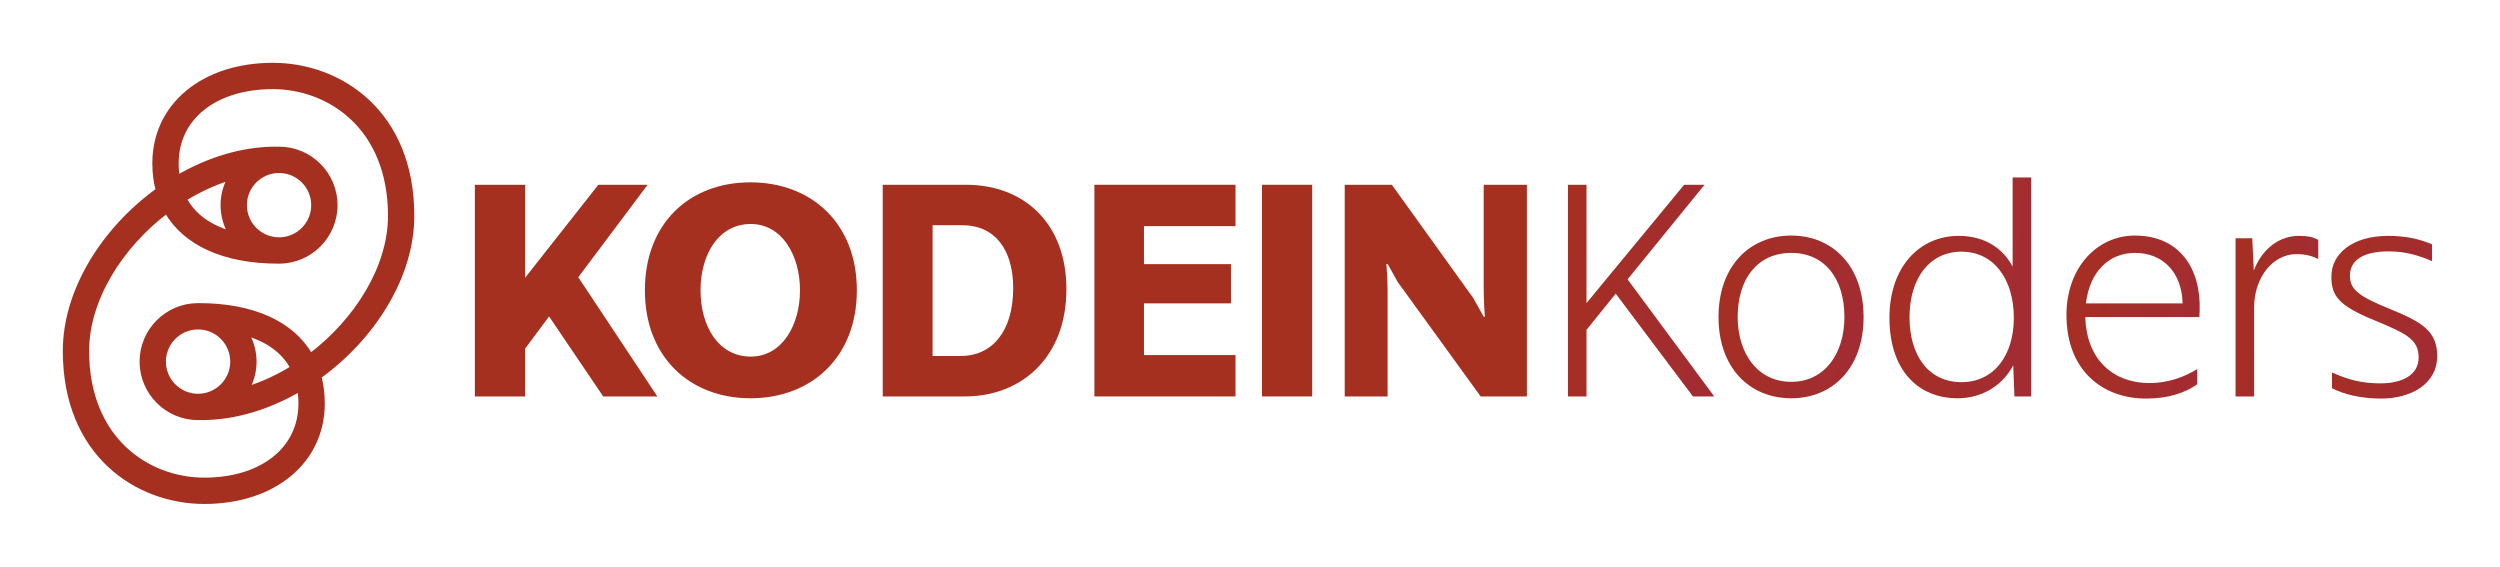 <?xml version="1.0" encoding="UTF-8" standalone="no"?>
<!-- Generator: Gravit.io -->

<svg
   xmlns:dc="http://purl.org/dc/elements/1.1/"
   xmlns:cc="http://creativecommons.org/ns#"
   xmlns:rdf="http://www.w3.org/1999/02/22-rdf-syntax-ns#"
   xmlns:svg="http://www.w3.org/2000/svg"
   xmlns="http://www.w3.org/2000/svg"
   xmlns:sodipodi="http://sodipodi.sourceforge.net/DTD/sodipodi-0.dtd"
   xmlns:inkscape="http://www.inkscape.org/namespaces/inkscape"
   style="isolation:isolate"
   viewBox="0 0 1128.297 255.793"
   width="398.038mm"
   height="90.238mm"
   version="1.1"
   id="svg159"
   sodipodi:docname="logo_small.svg"
   inkscape:version="0.92.4 (5da689c313, 2019-01-14)">
  <sodipodi:namedview
     pagecolor="#ffffff"
     bordercolor="#666666"
     borderopacity="1"
     objecttolerance="10"
     gridtolerance="10"
     guidetolerance="10"
     inkscape:pageopacity="0"
     inkscape:pageshadow="2"
     inkscape:window-width="1063"
     inkscape:window-height="683"
     id="namedview161"
     showgrid="false"
     fit-margin-left="10"
     fit-margin-top="10"
     fit-margin-right="10"
     fit-margin-bottom="10"
     units="mm"
     inkscape:zoom="0.31970134"
     inkscape:cx="505.98562"
     inkscape:cy="149.26715"
     inkscape:window-x="58"
     inkscape:window-y="0"
     inkscape:window-maximized="0"
     inkscape:current-layer="svg159" />
  <defs
     id="defs5">
    <clipPath
       id="_clipPath_XtLqzXTPYanTvhQfY9oVGPML2ppCBOn9">
      <rect
         width="1071.604"
         height="199.1"
         id="rect2"
         x="0"
         y="0" />
    </clipPath>
  </defs>
  <g
     clip-path="url(#_clipPath_XtLqzXTPYanTvhQfY9oVGPML2ppCBOn9)"
     id="g157"
     transform="translate(28.346,28.346)">
    <g
       id="g9">
      <path
         d="m 75.705,76.966 c -8.48,-2.548 -16.404,-7.221 -20.824,-15.555 6.534,-4.036 13.466,-7.254 20.558,-9.452 -2.028,3.644 -3.192,7.83 -3.192,12.286 0,4.638 1.274,8.976 3.458,12.721 z m 21.89,2.843 c -8.582,0 -15.566,-6.982 -15.566,-15.564 0,-8.583 6.984,-15.564 15.566,-15.564 8.582,0 15.563,6.981 15.563,15.564 0,8.582 -6.981,15.564 -15.563,15.564 z m -14.661,42.325 c 8.481,2.548 16.404,7.22 20.825,15.553 -6.534,4.038 -13.468,7.258 -20.56,9.454 2.028,-3.644 3.194,-7.83 3.194,-12.287 0,-4.639 -1.274,-8.976 -3.459,-12.72 z M 61.045,119.29 c 8.581,0 15.565,6.981 15.565,15.564 0,8.583 -6.984,15.567 -15.565,15.567 -8.583,0 -15.566,-6.984 -15.566,-15.567 0,-8.583 6.983,-15.564 15.566,-15.564 z m 50.761,12.867 c -8.304,-14.472 -25.9,-22.65 -50.465,-22.65 -0.035,0 -0.066,0.01 -0.099,0.011 -0.067,0 -0.131,-0.011 -0.197,-0.011 -13.979,0 -25.348,11.372 -25.348,25.347 0,13.977 11.369,25.349 25.348,25.349 0.346,0 0.682,-0.04 1.024,-0.052 0.172,0.018 0.338,0.052 0.516,0.052 15.229,0 30.542,-4.84 44.302,-12.888 0.323,2.015 0.512,4.155 0.512,6.462 0,20.629 -17.492,34.49 -43.525,34.49 -25.547,0 -53.041,-18.22 -53.041,-58.222 0,-23.232 15.128,-47.239 36.001,-63.102 8.303,14.472 25.899,22.651 50.465,22.651 0.034,0 0.066,-0.009 0.099,-0.011 0.065,0.002 0.131,0.011 0.197,0.011 13.976,0 25.346,-11.372 25.346,-25.349 0,-13.976 -11.37,-25.35 -25.346,-25.35 -0.346,0 -0.682,0.039 -1.025,0.052 -0.171,-0.017 -0.339,-0.052 -0.515,-0.052 -15.23,0 -30.544,4.839 -44.304,12.887 -0.322,-2.013 -0.512,-4.153 -0.512,-6.46 0,-20.628 17.494,-34.487 43.526,-34.487 25.545,0 53.04,18.218 53.04,58.22 0,23.231 -15.128,47.238 -35.999,63.102 z m 45.781,-63.102 c 0,-46.724 -32.564,-68.005 -62.822,-68.005 -31.388,0 -53.308,18.205 -53.308,44.272 0,4.343 0.513,8.411 1.512,12.185 -24.323,17.56 -41.919,45.196 -41.919,72.538 0,46.724 32.567,68.005 62.824,68.005 31.388,0 53.308,-18.207 53.308,-44.273 0,-4.343 -0.512,-8.412 -1.512,-12.186 24.321,-17.561 41.917,-45.196 41.917,-72.536 z"
         stroke-miterlimit="4"
         id="path7"
         inkscape:connector-curvature="0"
         style="vector-effect:non-scaling-stroke;fill:#a6301f;stroke:#a6301f;stroke-width:2.1;stroke-linecap:butt;stroke-linejoin:miter;stroke-miterlimit:4" />
    </g>
    <g
       id="g33">
      <g
         id="g13">
        <path
           d="m 185.968,55.044 h 22.647 v 42 l 33.078,-42 h 22.233 l -31.292,41.726 35.684,53.803 h -24.429 l -24.431,-36.1 -10.843,14.551 v 21.549 h -22.647 z"
           id="path11"
           inkscape:connector-curvature="0"
           style="fill:#a6301f" />
      </g>
      <g
         id="g17">
        <path
           d="m 332.701,102.672 c 0,-15.785 -8.098,-29.922 -22.235,-29.922 -14.411,0 -22.646,13.589 -22.646,29.922 0,16.469 8.235,29.919 22.646,29.919 14.137,0 22.235,-14.136 22.235,-29.919 z m -69.998,0 c 0,-30.196 20.039,-48.727 47.627,-48.727 27.587,0 48.036,18.531 48.036,48.727 0,30.331 -20.587,48.724 -48.036,48.724 -27.176,0 -47.627,-18.393 -47.627,-48.724 z"
           id="path15"
           inkscape:connector-curvature="0"
           style="fill:#a6301f" />
      </g>
      <g
         id="g21">
        <path
           d="m 392.553,73.3 v 59.017 h 12.765 c 13.724,0 23.607,-10.707 23.607,-30.608 0,-17.567 -8.373,-28.409 -22.921,-28.409 z M 370.044,55.045 h 37.608 c 26.077,0 45.292,17.293 45.292,47.078 0,31.018 -20.451,48.451 -45.842,48.451 h -37.058 z"
           id="path19"
           inkscape:connector-curvature="0"
           style="fill:#a6301f" />
      </g>
      <g
         id="g25">
        <path
           d="m 465.582,55.044 h 63.685 v 18.667 h -41.314 v 17.157 h 39.256 v 17.703 h -39.256 v 23.335 h 41.314 v 18.667 h -63.685 z"
           id="path23"
           inkscape:connector-curvature="0"
           style="fill:#a6301f" />
      </g>
      <path
         d="m 541.215,55.045 h 22.647 v 95.529 h -22.647 z"
         id="path27"
         inkscape:connector-curvature="0"
         style="fill:#a6301f" />
      <g
         id="g31">
        <path
           d="m 578.55,55.044 h 21.273 l 36.784,51.195 c 1.372,2.608 4.118,7.274 4.668,8.372 l 0.548,-0.138 c -0.274,-2.332 -0.548,-8.508 -0.548,-13.174 V 55.044 h 19.489 v 95.529 H 639.901 L 602.295,98.69 c -1.236,-2.47 -3.842,-6.862 -4.392,-7.96 l -0.549,0.138 c 0.275,2.882 0.549,8.371 0.549,12.077 v 47.628 H 578.55 Z"
           id="path29"
           inkscape:connector-curvature="0"
           style="fill:#a6301f" />
      </g>
    </g>
    <g
       id="g155">
      <g
         id="g53">
        <clipPath
           id="_clipPath_sKjZKeqWiibw0X8U83vcVVn6XAhBjeeh">
          <path
             d="m 731.733,55.045 -44.057,53.391 V 55.045 h -8.372 v 95.53 h 8.372 v -30.061 l 13.177,-16.333 34.86,46.394 h 9.609 L 706.205,97.729 740.929,55.045 Z"
             id="path35"
             inkscape:connector-curvature="0"
             style="fill:#ffffff" />
        </clipPath>
        <g
           clip-path="url(#_clipPath_sKjZKeqWiibw0X8U83vcVVn6XAhBjeeh)"
           id="g51">
          <g
             id="g49">
            <g
               id="g47">
              <g
                 id="g45">
                <linearGradient
                   id="_lgradient_0"
                   x1="-0.224"
                   y1="0.592"
                   x2="5.861"
                   y2="-0.576"
                   gradientTransform="matrix(66.018,0,0,-95.531,679.304,150.575)"
                   gradientUnits="userSpaceOnUse">
                  <stop
                     offset="0%"
                     stop-opacity="1"
                     style="stop-color:rgb(166,48,31)"
                     id="stop38" />
                  <stop
                     offset="100%"
                     stop-opacity="1"
                     style="stop-color:rgb(146,28,128)"
                     id="stop40" />
                </linearGradient>
                <path
                   d="m 731.733,55.045 -44.057,53.391 V 55.045 h -8.372 v 95.53 h 8.372 v -30.061 l 13.177,-16.333 34.86,46.394 h 9.609 L 706.205,97.729 740.929,55.045 Z"
                   id="path43"
                   inkscape:connector-curvature="0"
                   style="fill:url(#_lgradient_0)" />
              </g>
            </g>
          </g>
        </g>
      </g>
      <g
         id="g73">
        <clipPath
           id="_clipPath_fju0BWE5xPv1QRXznF5hvkrAv4qyJlus">
          <path
             d="m 747.251,114.75 c 0,22.919 13.999,36.646 32.803,36.646 v 0 c 18.803,0 32.666,-13.727 32.666,-36.646 v 0 c 0,-22.923 -13.863,-36.786 -32.666,-36.786 v 0 c -18.804,0 -32.803,13.863 -32.803,36.786 z m 8.648,0 c 0,-17.431 9.058,-28.96 24.155,-28.96 v 0 c 15.097,0 24.02,11.529 24.02,28.96 v 0 c 0,16.469 -8.923,29.235 -24.02,29.235 v 0 c -15.097,0 -24.155,-12.766 -24.155,-29.235 z"
             id="path55"
             inkscape:connector-curvature="0"
             style="fill:#ffffff" />
        </clipPath>
        <g
           clip-path="url(#_clipPath_fju0BWE5xPv1QRXznF5hvkrAv4qyJlus)"
           id="g71">
          <g
             id="g69">
            <g
               id="g67">
              <g
                 id="g65">
                <linearGradient
                   id="_lgradient_1"
                   x1="-0.224"
                   y1="0.592"
                   x2="5.861"
                   y2="-0.576"
                   gradientTransform="matrix(65.469,0,0,-73.432,747.251,151.396)"
                   gradientUnits="userSpaceOnUse">
                  <stop
                     offset="0%"
                     stop-opacity="1"
                     style="stop-color:rgb(166,48,31)"
                     id="stop58" />
                  <stop
                     offset="100%"
                     stop-opacity="1"
                     style="stop-color:rgb(146,28,128)"
                     id="stop60" />
                </linearGradient>
                <path
                   d="m 747.251,114.75 c 0,22.919 13.999,36.646 32.803,36.646 v 0 c 18.803,0 32.666,-13.727 32.666,-36.646 v 0 c 0,-22.923 -13.863,-36.786 -32.666,-36.786 v 0 c -18.804,0 -32.803,13.863 -32.803,36.786 z m 8.648,0 c 0,-17.431 9.058,-28.96 24.155,-28.96 v 0 c 15.097,0 24.02,11.529 24.02,28.96 v 0 c 0,16.469 -8.923,29.235 -24.02,29.235 v 0 c -15.097,0 -24.155,-12.766 -24.155,-29.235 z"
                   id="path63"
                   inkscape:connector-curvature="0"
                   style="fill:url(#_lgradient_1)" />
              </g>
            </g>
          </g>
        </g>
      </g>
      <g
         id="g93">
        <clipPath
           id="_clipPath_qUH9wbUbrOcUGOW73DoDyMTDiFsbwzCg">
          <path
             d="m 879.982,51.751 v 40.214 c -4.12,-7.823 -12.216,-13.861 -24.295,-13.861 v 0 c -17.843,0 -31.292,14.137 -31.292,36.918 v 0 c 0,24.023 13.175,36.374 30.744,36.374 v 0 c 10.567,0 19.899,-5.215 25.116,-14.825 v 0 l 0.55,14.004 h 7.548 V 51.751 Z m -46.528,63.135 c 0,-17.705 9.058,-29.646 23.469,-29.646 v 0 c 14.549,0 23.608,12.353 23.608,29.922 v 0 c 0,16.605 -8.785,28.961 -23.608,28.961 v 0 c -14.824,0 -23.469,-11.944 -23.469,-29.237 z"
             id="path75"
             inkscape:connector-curvature="0"
             style="fill:#ffffff" />
        </clipPath>
        <g
           clip-path="url(#_clipPath_qUH9wbUbrOcUGOW73DoDyMTDiFsbwzCg)"
           id="g91">
          <g
             id="g89">
            <g
               id="g87">
              <g
                 id="g85">
                <linearGradient
                   id="_lgradient_2"
                   x1="-0.224"
                   y1="0.592"
                   x2="5.861"
                   y2="-0.576"
                   gradientTransform="matrix(63.958,0,0,-99.645,824.395,151.396)"
                   gradientUnits="userSpaceOnUse">
                  <stop
                     offset="0%"
                     stop-opacity="1"
                     style="stop-color:rgb(166,48,31)"
                     id="stop78" />
                  <stop
                     offset="100%"
                     stop-opacity="1"
                     style="stop-color:rgb(146,28,128)"
                     id="stop80" />
                </linearGradient>
                <path
                   d="m 879.982,51.751 v 40.214 c -4.12,-7.823 -12.216,-13.861 -24.295,-13.861 v 0 c -17.843,0 -31.292,14.137 -31.292,36.918 v 0 c 0,24.023 13.175,36.374 30.744,36.374 v 0 c 10.567,0 19.899,-5.215 25.116,-14.825 v 0 l 0.55,14.004 h 7.548 V 51.751 Z m -46.528,63.135 c 0,-17.705 9.058,-29.646 23.469,-29.646 v 0 c 14.549,0 23.608,12.353 23.608,29.922 v 0 c 0,16.605 -8.785,28.961 -23.608,28.961 v 0 c -14.824,0 -23.469,-11.944 -23.469,-29.237 z"
                   id="path83"
                   inkscape:connector-curvature="0"
                   style="fill:url(#_lgradient_2)" />
              </g>
            </g>
          </g>
        </g>
      </g>
      <g
         id="g113">
        <clipPath
           id="_clipPath_9XjQLW5fh0HbWWnt3B0YFeXfUpL9YEjb">
          <path
             d="m 904.283,113.788 c 0,24.981 16.196,37.746 35.961,37.746 v 0 c 10.293,0 17.843,-2.745 23.058,-6.451 v 0 -6.862 c -5.08,3.156 -12.491,6.312 -21.687,6.312 v 0 c -15.647,0 -28.276,-10.02 -28.822,-29.783 v 0 h 51.469 l 0.138,-2.748 c 0.684,-19.487 -9.335,-34.038 -29.236,-34.038 v 0 c -17.156,0 -30.881,14.551 -30.881,35.824 M 935.164,85.79 c 12.491,0 21.137,8.509 21.549,22.782 v 0 H 913.067 C 914.713,94.575 923.222,85.79 935.164,85.79 Z"
             id="path95"
             inkscape:connector-curvature="0"
             style="fill:#ffffff" />
        </clipPath>
        <g
           clip-path="url(#_clipPath_9XjQLW5fh0HbWWnt3B0YFeXfUpL9YEjb)"
           id="g111">
          <g
             id="g109">
            <g
               id="g107">
              <g
                 id="g105">
                <linearGradient
                   id="_lgradient_3"
                   x1="-0.224"
                   y1="0.592"
                   x2="5.861"
                   y2="-0.576"
                   gradientTransform="matrix(60.15,0,0,-73.57,904.283,151.534)"
                   gradientUnits="userSpaceOnUse">
                  <stop
                     offset="0%"
                     stop-opacity="1"
                     style="stop-color:rgb(166,48,31)"
                     id="stop98" />
                  <stop
                     offset="100%"
                     stop-opacity="1"
                     style="stop-color:rgb(146,28,128)"
                     id="stop100" />
                </linearGradient>
                <path
                   d="m 904.283,113.788 c 0,24.981 16.196,37.746 35.961,37.746 v 0 c 10.293,0 17.843,-2.745 23.058,-6.451 v 0 -6.862 c -5.08,3.156 -12.491,6.312 -21.687,6.312 v 0 c -15.647,0 -28.276,-10.02 -28.822,-29.783 v 0 h 51.469 l 0.138,-2.748 c 0.684,-19.487 -9.335,-34.038 -29.236,-34.038 v 0 c -17.156,0 -30.881,14.551 -30.881,35.824 M 935.164,85.79 c 12.491,0 21.137,8.509 21.549,22.782 v 0 H 913.067 C 914.713,94.575 923.222,85.79 935.164,85.79 Z"
                   id="path103"
                   inkscape:connector-curvature="0"
                   style="fill:url(#_lgradient_3)" />
              </g>
            </g>
          </g>
        </g>
      </g>
      <g
         id="g133">
        <clipPath
           id="_clipPath_iH7OfMz0I3xm8swClv61pUULUdzfwJOP">
          <path
             d="M 988.838,93.749 988.15,79.202 h -7.546 v 71.373 h 8.37 v -40.081 c 0,-13.863 8.647,-24.156 19.079,-24.156 v 0 c 4.116,0 7,0.824 9.883,2.196 v 0 -8.648 c -2.336,-1.234 -4.668,-1.782 -8.785,-1.782 v 0 c -8.648,0 -16.471,5.628 -20.313,15.645"
             id="path115"
             inkscape:connector-curvature="0"
             style="fill:#ffffff" />
        </clipPath>
        <g
           clip-path="url(#_clipPath_iH7OfMz0I3xm8swClv61pUULUdzfwJOP)"
           id="g131">
          <g
             id="g129">
            <g
               id="g127">
              <g
                 id="g125">
                <linearGradient
                   id="_lgradient_4"
                   x1="-0.224"
                   y1="0.592"
                   x2="5.861"
                   y2="-0.576"
                   gradientTransform="matrix(37.332,0,0,-72.471,980.604,150.575)"
                   gradientUnits="userSpaceOnUse">
                  <stop
                     offset="0%"
                     stop-opacity="1"
                     style="stop-color:rgb(166,48,31)"
                     id="stop118" />
                  <stop
                     offset="100%"
                     stop-opacity="1"
                     style="stop-color:rgb(146,28,128)"
                     id="stop120" />
                </linearGradient>
                <path
                   d="M 988.838,93.749 988.15,79.202 h -7.546 v 71.373 h 8.37 v -40.081 c 0,-13.863 8.647,-24.156 19.079,-24.156 v 0 c 4.116,0 7,0.824 9.883,2.196 v 0 -8.648 c -2.336,-1.234 -4.668,-1.782 -8.785,-1.782 v 0 c -8.648,0 -16.471,5.628 -20.313,15.645"
                   id="path123"
                   inkscape:connector-curvature="0"
                   style="fill:url(#_lgradient_4)" />
              </g>
            </g>
          </g>
        </g>
      </g>
      <g
         id="g153">
        <clipPath
           id="_clipPath_Cn8648gsmU4sCAJ9kyZ8jH8sR8LCTjRq">
          <path
             d="m 1023.843,96.495 c 0,8.92 3.567,13.175 19.215,19.625 v 0 c 14.547,6.04 20.175,8.648 20.175,16.885 v 0 c 0,7.96 -7.548,11.666 -17.156,11.666 v 0 c -9.197,0 -15.373,-1.922 -21.96,-4.942 v 0 7.137 c 5.078,2.609 12.627,4.668 22.234,4.668 v 0 c 13.038,0 25.253,-6.313 25.253,-19.217 v 0 c 0,-11.255 -6.999,-15.371 -21.135,-21.135 v 0 c -14.687,-5.903 -18.255,-9.059 -18.255,-15.099 v 0 c 0,-7.412 6.726,-10.981 17.431,-10.981 v 0 c 8.236,0 13.999,2.06 19.627,4.394 v 0 -7.55 c -4.391,-1.92 -10.705,-3.842 -19.763,-3.842 v 0 c -16.059,0 -25.666,7.959 -25.666,18.391"
             id="path135"
             inkscape:connector-curvature="0"
             style="fill:#ffffff" />
        </clipPath>
        <g
           clip-path="url(#_clipPath_Cn8648gsmU4sCAJ9kyZ8jH8sR8LCTjRq)"
           id="g151">
          <g
             id="g149">
            <g
               id="g147">
              <g
                 id="g145">
                <linearGradient
                   id="_lgradient_5"
                   x1="-0.224"
                   y1="0.592"
                   x2="5.861"
                   y2="-0.576"
                   gradientTransform="matrix(47.761,0,0,-73.43,1023.843,151.534)"
                   gradientUnits="userSpaceOnUse">
                  <stop
                     offset="0%"
                     stop-opacity="1"
                     style="stop-color:rgb(166,48,31)"
                     id="stop138" />
                  <stop
                     offset="100%"
                     stop-opacity="1"
                     style="stop-color:rgb(146,28,128)"
                     id="stop140" />
                </linearGradient>
                <path
                   d="m 1023.843,96.495 c 0,8.92 3.567,13.175 19.215,19.625 v 0 c 14.547,6.04 20.175,8.648 20.175,16.885 v 0 c 0,7.96 -7.548,11.666 -17.156,11.666 v 0 c -9.197,0 -15.373,-1.922 -21.96,-4.942 v 0 7.137 c 5.078,2.609 12.627,4.668 22.234,4.668 v 0 c 13.038,0 25.253,-6.313 25.253,-19.217 v 0 c 0,-11.255 -6.999,-15.371 -21.135,-21.135 v 0 c -14.687,-5.903 -18.255,-9.059 -18.255,-15.099 v 0 c 0,-7.412 6.726,-10.981 17.431,-10.981 v 0 c 8.236,0 13.999,2.06 19.627,4.394 v 0 -7.55 c -4.391,-1.92 -10.705,-3.842 -19.763,-3.842 v 0 c -16.059,0 -25.666,7.959 -25.666,18.391"
                   id="path143"
                   inkscape:connector-curvature="0"
                   style="fill:url(#_lgradient_5)" />
              </g>
            </g>
          </g>
        </g>
      </g>
    </g>
  </g>
</svg>

